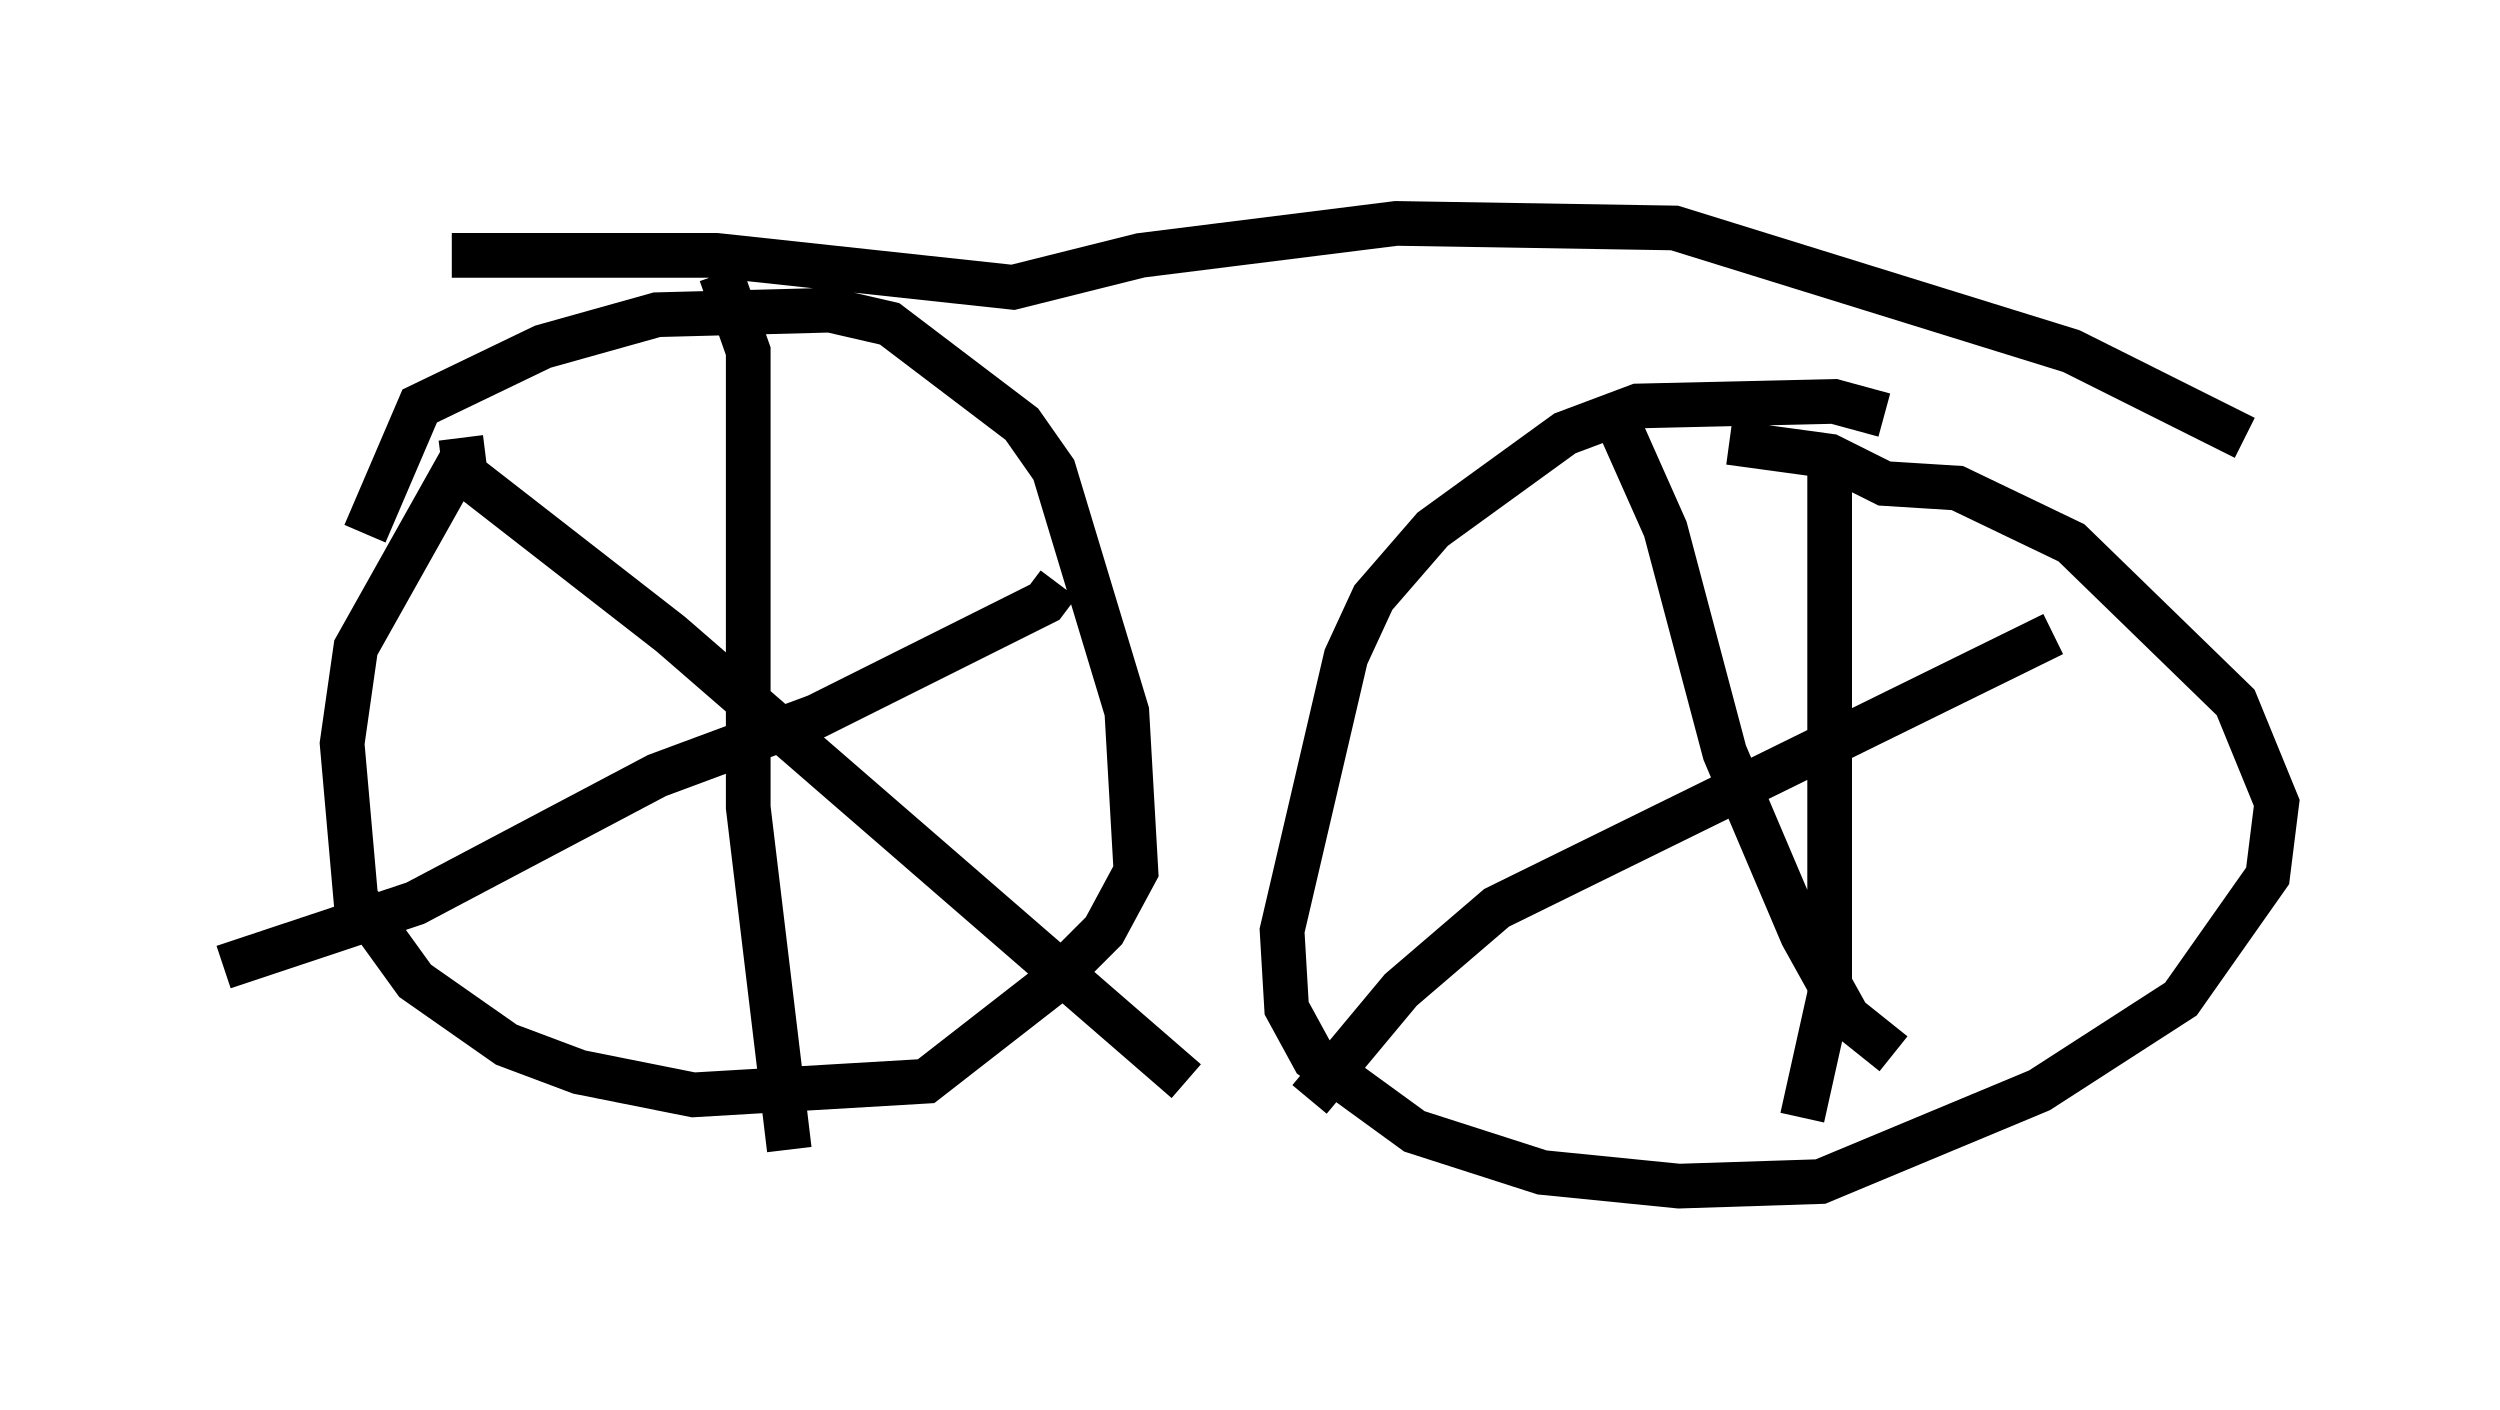 <?xml version="1.0" encoding="utf-8" ?>
<svg baseProfile="full" height="31.54" version="1.1" width="55.938" xmlns="http://www.w3.org/2000/svg" xmlns:ev="http://www.w3.org/2001/xml-events" xmlns:xlink="http://www.w3.org/1999/xlink"><defs /><rect fill="white" height="31.54" width="55.938" x="0" y="0" /><path d="M12.044, 9.9 m-1.735, 0.408 l-2.348, 4.185 -0.306, 2.144 l0.306, 3.471 1.327, 1.838 l2.042, 1.429 1.633, 0.613 l2.552, 0.51 5.206, -0.306 l2.756, -2.144 1.225, -1.225 l0.715, -1.327 -0.204, -3.573 l-1.633, -5.41 -0.715, -1.021 l-2.96, -2.246 -1.327, -0.306 l-3.879, 0.102 -2.552, 0.715 l-2.756, 1.327 -1.225, 2.858 m7.963, -5.819 l0.613, 1.735 0.0, 10.208 l0.919, 7.656 m-12.658, -4.083 l4.288, -1.429 5.41, -2.858 l3.573, -1.327 5.104, -2.552 l0.306, -0.408 m-13.373, -3.267 l0.102, 0.817 4.594, 3.573 l11.536, 10.004 m15.619, -14.904 l-1.123, -0.306 -4.39, 0.102 l-1.633, 0.613 -2.96, 2.144 l-1.327, 1.531 -0.613, 1.327 l-1.429, 6.125 0.102, 1.735 l0.613, 1.123 2.246, 1.633 l2.858, 0.919 3.063, 0.306 l3.165, -0.102 4.9, -2.042 l3.165, -2.042 1.94, -2.756 l0.204, -1.633 -0.919, -2.246 l-3.675, -3.573 -2.552, -1.225 l-1.633, -0.102 -1.225, -0.613 l-2.246, -0.306 m-2.654, -0.817 l1.225, 2.756 1.327, 5.002 l1.735, 4.083 1.021, 1.838 l1.021, 0.817 m-13.067, 1.021 l2.042, -2.45 2.144, -1.838 l12.454, -6.125 m-5.002, -3.573 l0.0, 11.638 -0.613, 2.756 m-30.217, -19.294 l5.921, 0.0 6.635, 0.715 l2.858, -0.715 5.717, -0.715 l6.227, 0.102 8.881, 2.756 l3.879, 1.94 " fill="none" stroke="black" stroke-width="1" /></svg>